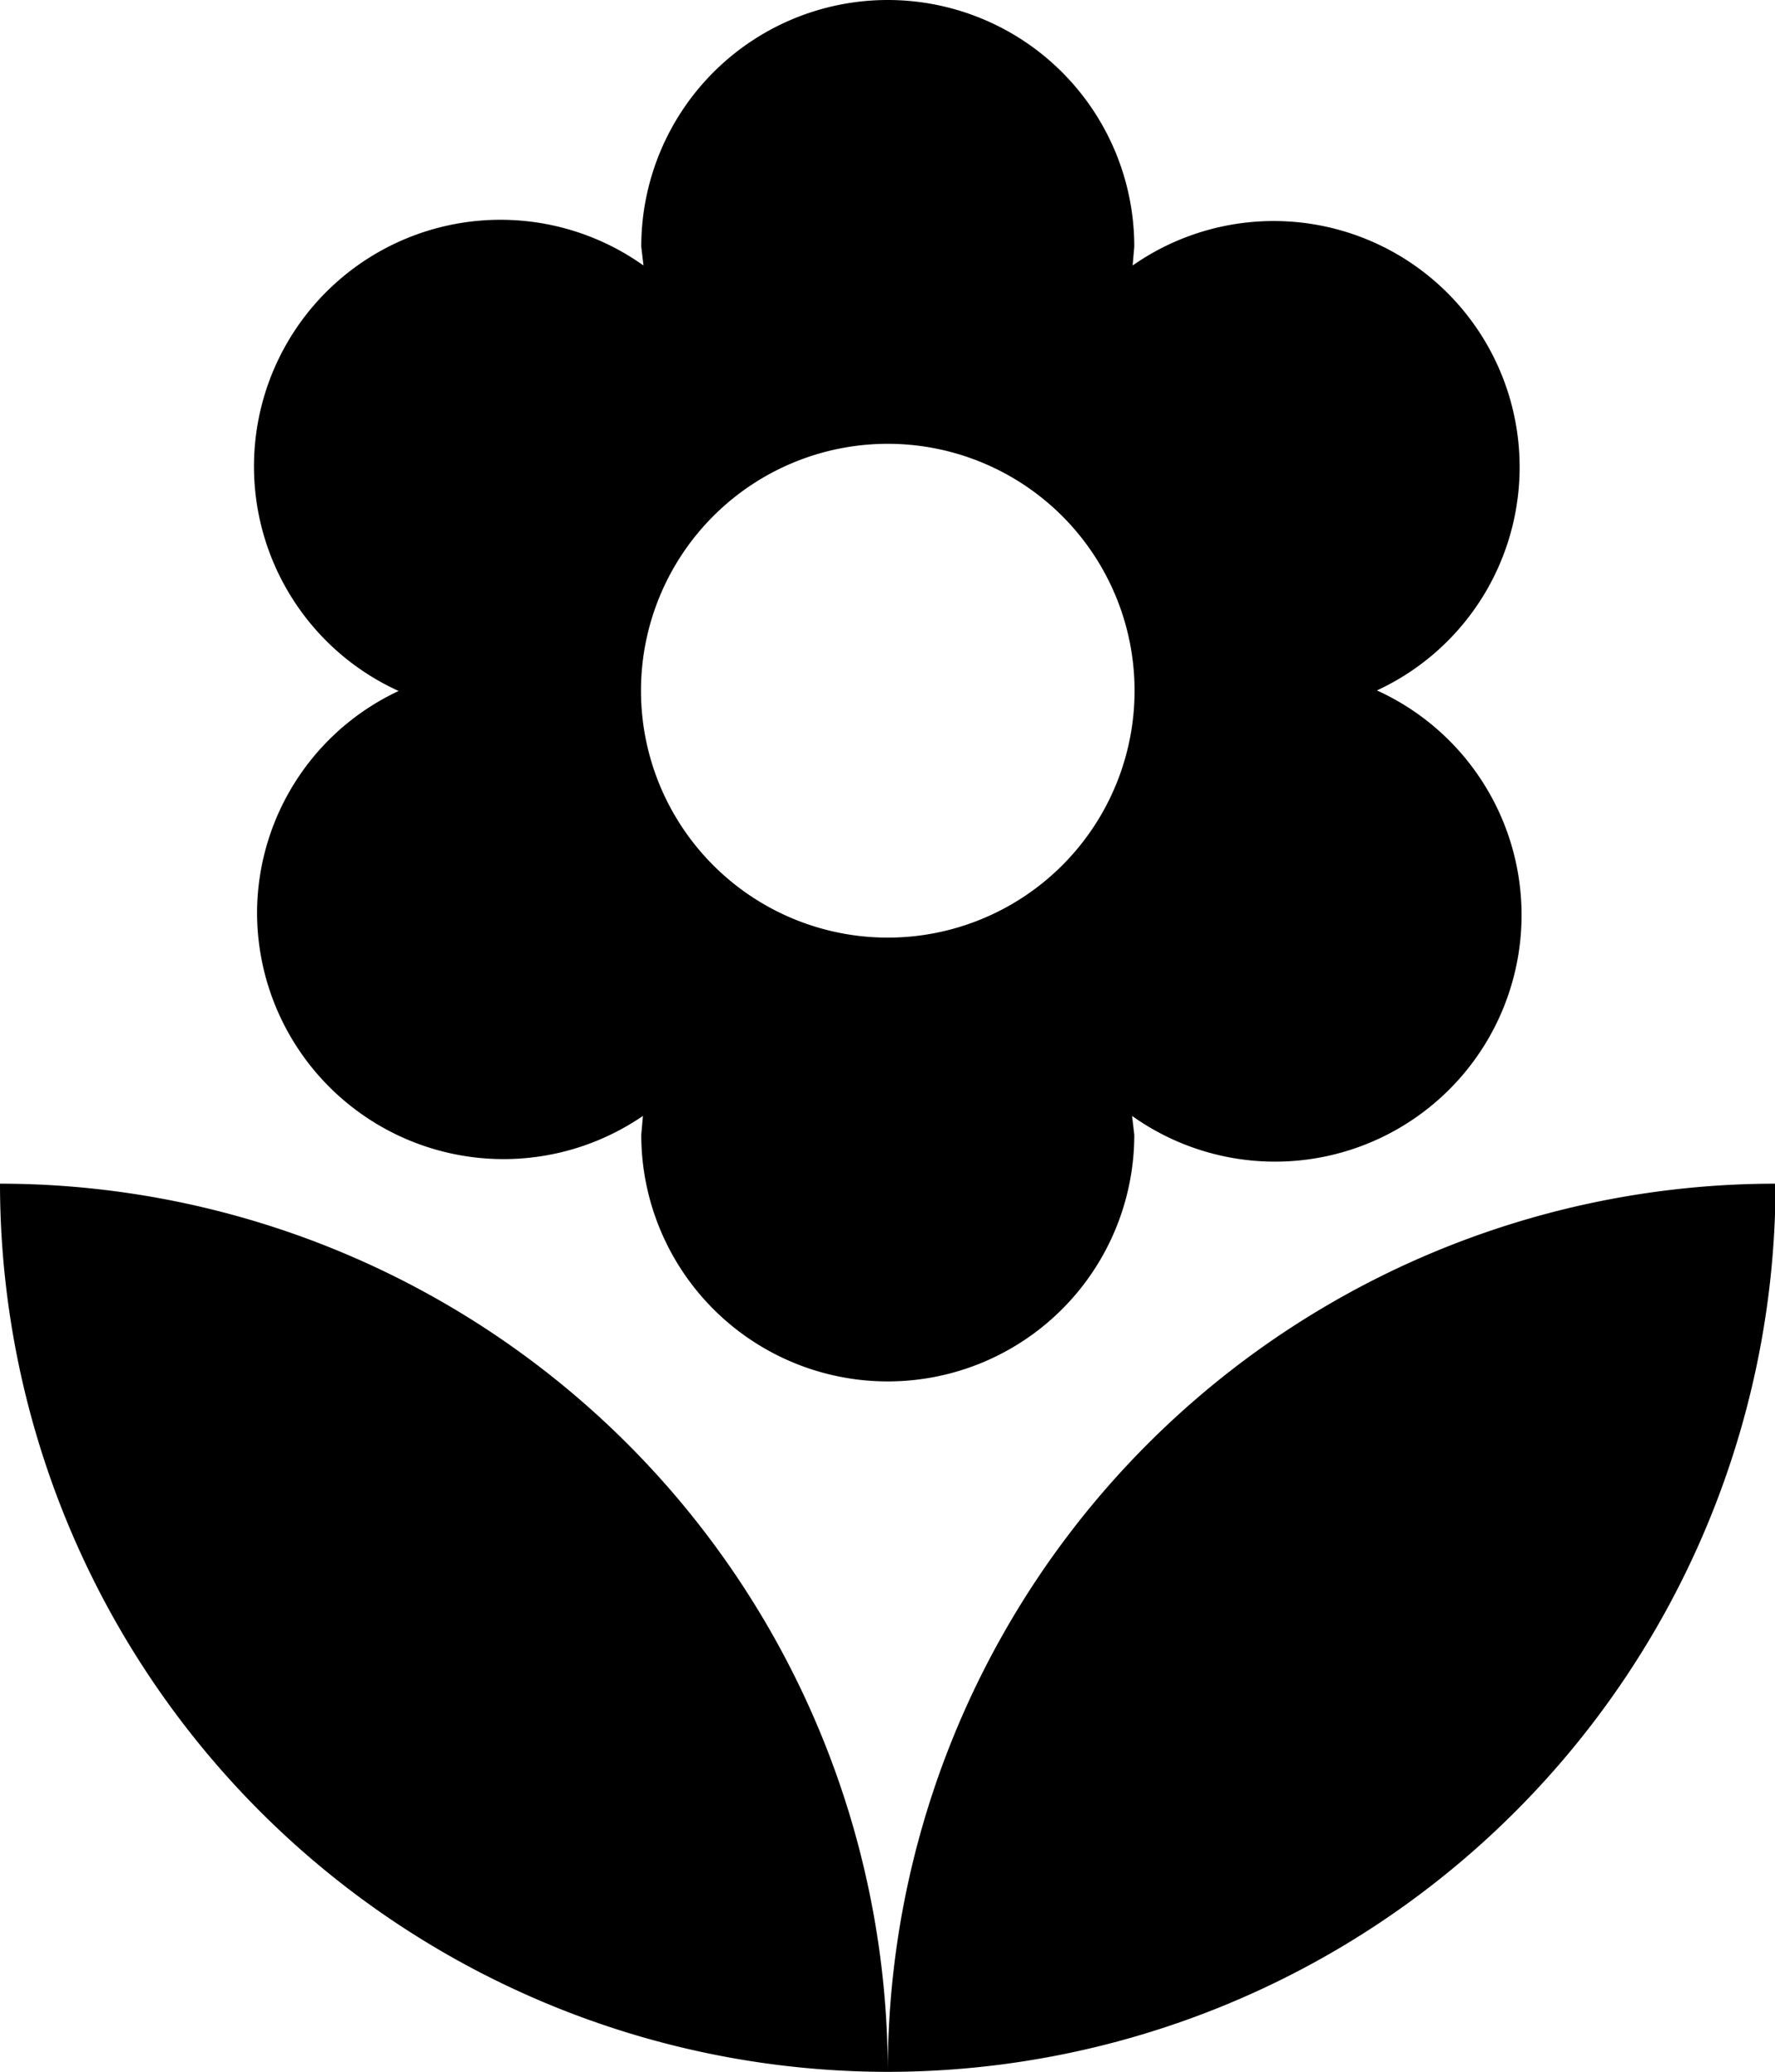 <svg xmlns="http://www.w3.org/2000/svg" viewBox="8.01 4.35 31.97 37.3"><path d="M24 41.65a16 16 0 0015.99-15.99A15.99 15.99 0 0024 41.65zM12.64 20.78a4.44 4.44 0 006.95 3.66l-.03.34a4.44 4.44 0 008.88 0l-.04-.34a4.44 4.44 0 104.41-7.66 4.43 4.43 0 10-4.4-7.65l.03-.34a4.44 4.44 0 00-8.88 0l.04.34a4.44 4.44 0 10-4.41 7.66 4.42 4.42 0 00-2.55 3.99zM24 12.34a4.44 4.44 0 110 8.89 4.44 4.44 0 010-8.89zM8.01 25.66A16 16 0 0024 41.65 16 16 0 008.01 25.66z"/></svg>
